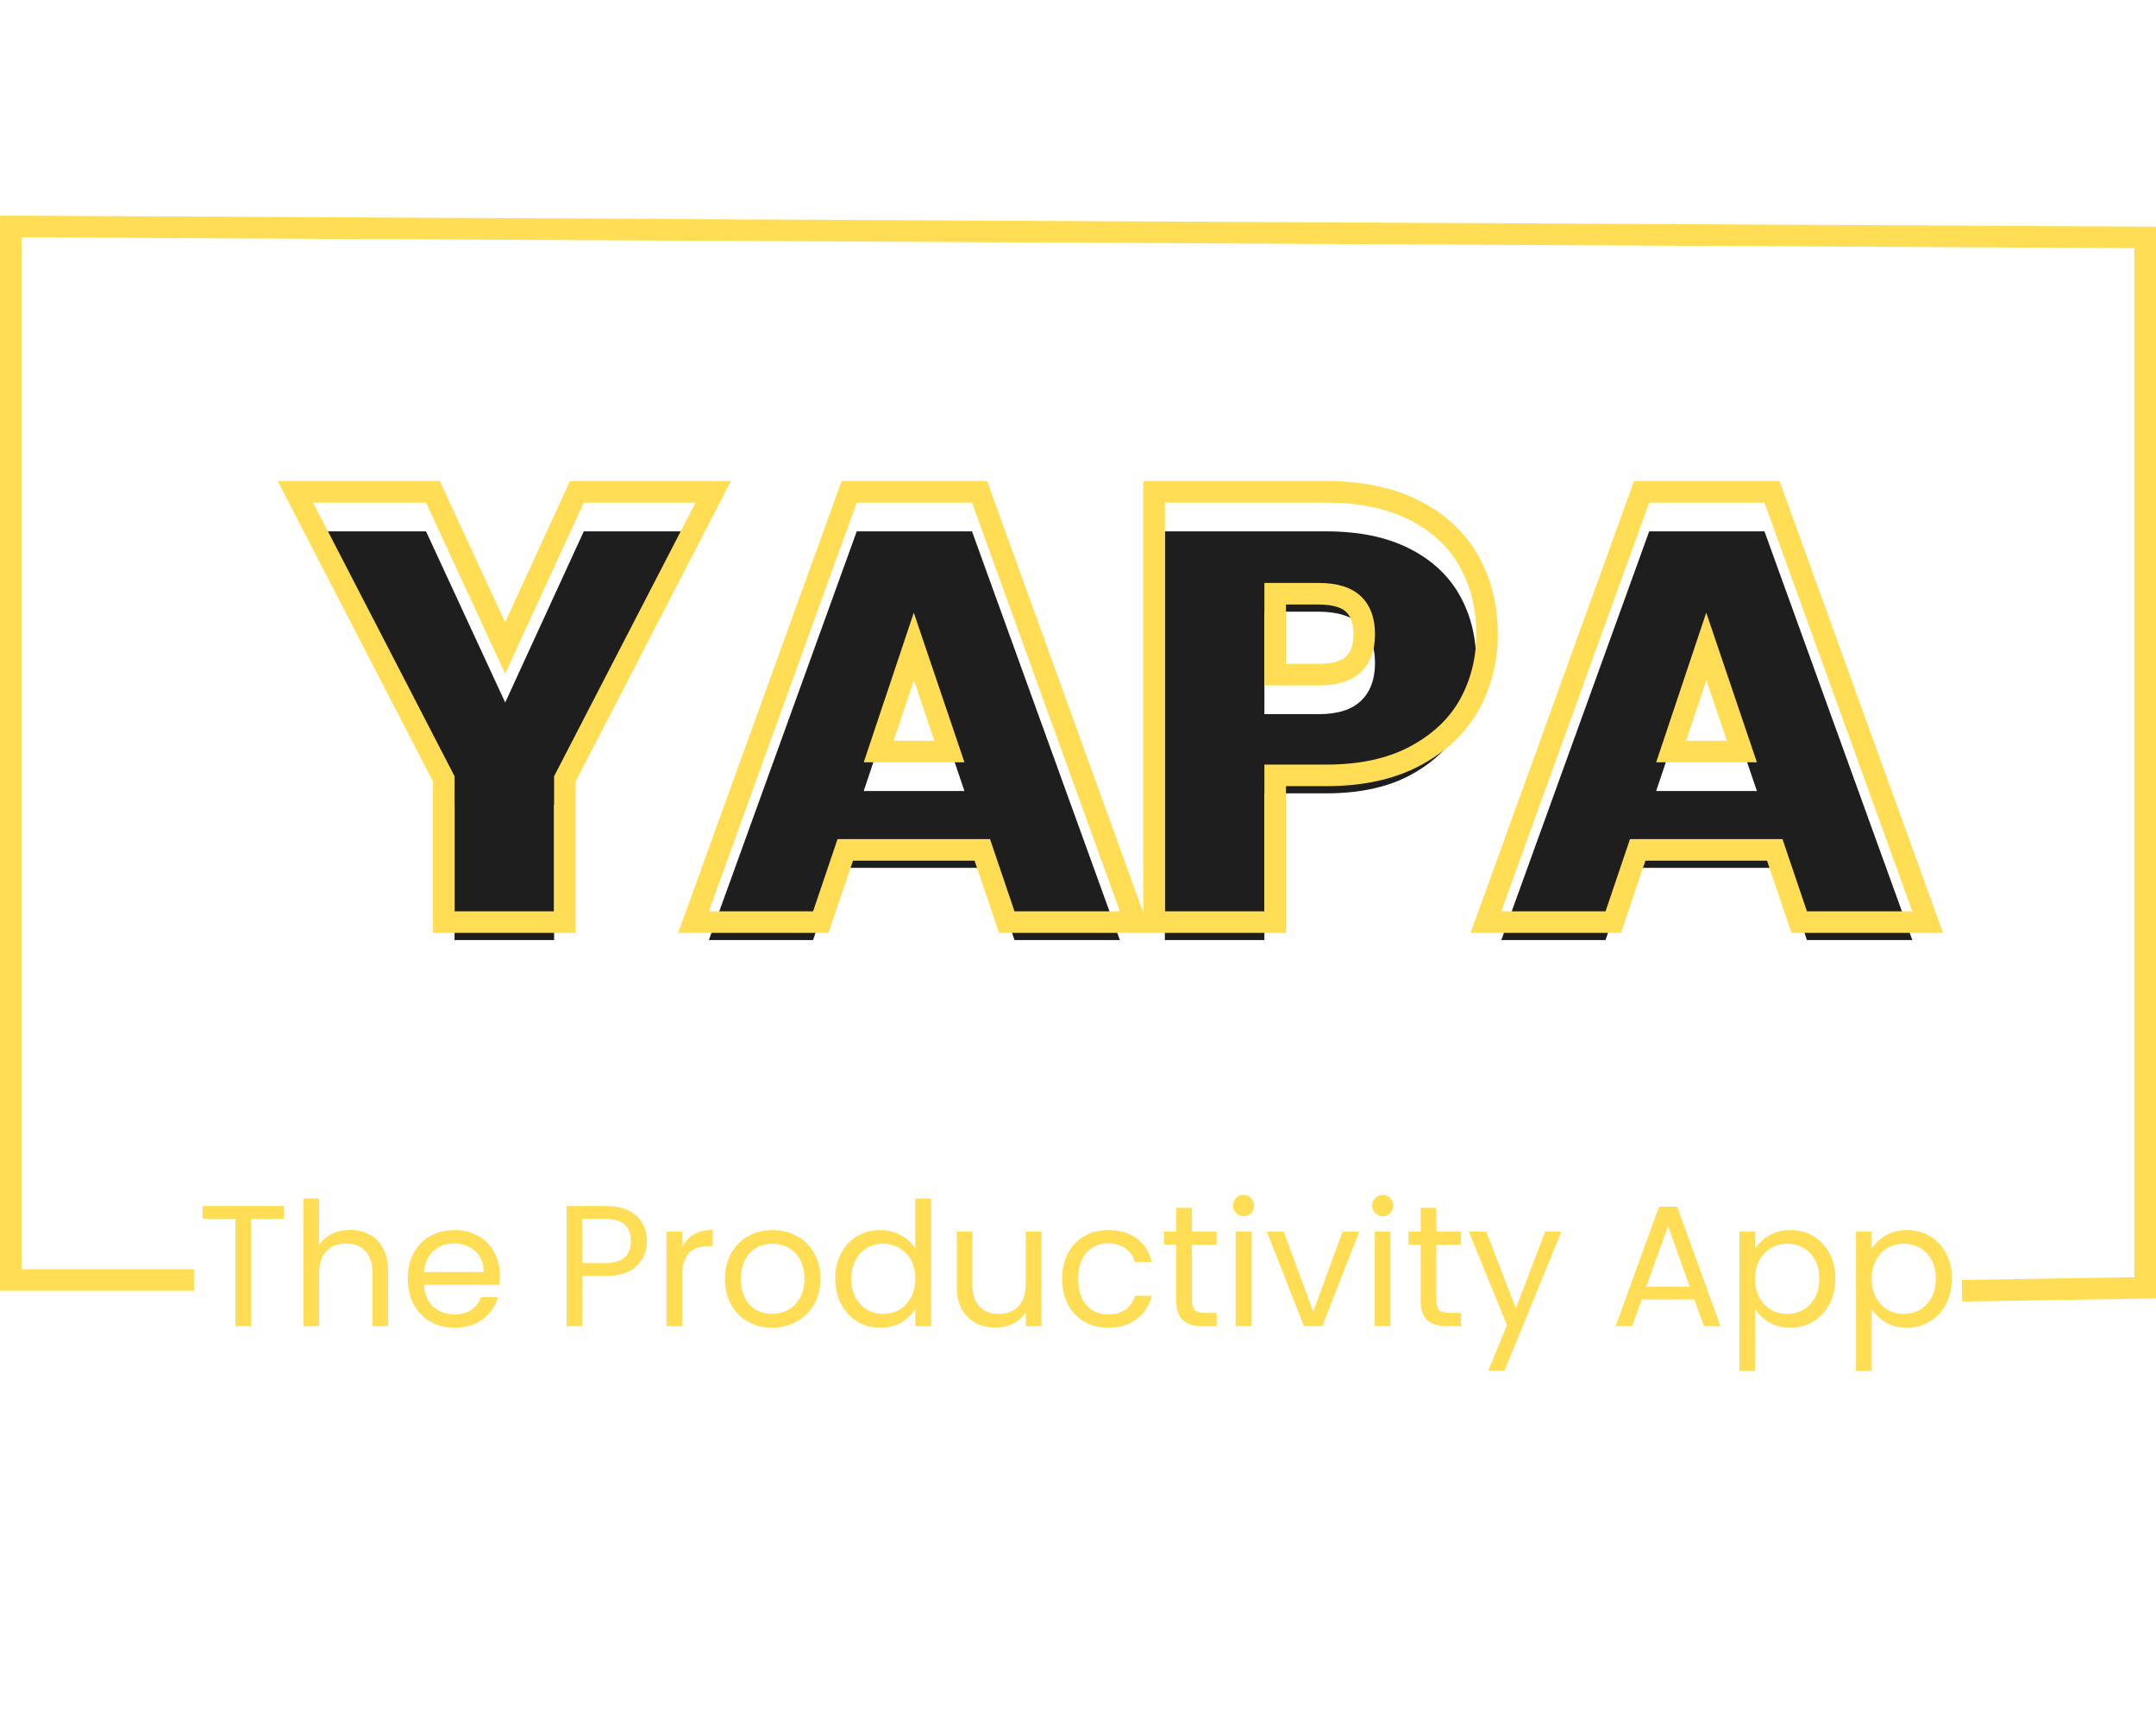 <svg width="200" height="160" viewBox="0 0 300 180" fill="none" xmlns="http://www.w3.org/2000/svg">
<path d="M39.519 137.781V139.557H34.959V154.509H32.775V139.557H28.191V137.781H39.519ZM48.735 141.117C49.727 141.117 50.623 141.333 51.423 141.765C52.223 142.181 52.847 142.813 53.295 143.661C53.759 144.509 53.991 145.541 53.991 146.757V154.509H51.831V147.069C51.831 145.757 51.503 144.757 50.847 144.069C50.191 143.365 49.295 143.013 48.159 143.013C47.007 143.013 46.087 143.373 45.399 144.093C44.727 144.813 44.391 145.861 44.391 147.237V154.509H42.207V136.749H44.391V143.229C44.823 142.557 45.415 142.037 46.167 141.669C46.935 141.301 47.791 141.117 48.735 141.117ZM69.559 147.429C69.559 147.845 69.535 148.285 69.487 148.749H58.975C59.055 150.045 59.495 151.061 60.295 151.797C61.111 152.517 62.095 152.877 63.247 152.877C64.191 152.877 64.975 152.661 65.599 152.229C66.239 151.781 66.687 151.189 66.943 150.453H69.295C68.943 151.717 68.239 152.749 67.183 153.549C66.127 154.333 64.815 154.725 63.247 154.725C61.999 154.725 60.879 154.445 59.887 153.885C58.911 153.325 58.143 152.533 57.583 151.509C57.023 150.469 56.743 149.269 56.743 147.909C56.743 146.549 57.015 145.357 57.559 144.333C58.103 143.309 58.863 142.525 59.839 141.981C60.831 141.421 61.967 141.141 63.247 141.141C64.495 141.141 65.599 141.413 66.559 141.957C67.519 142.501 68.255 143.253 68.767 144.213C69.295 145.157 69.559 146.229 69.559 147.429ZM67.303 146.973C67.303 146.141 67.119 145.429 66.751 144.837C66.383 144.229 65.879 143.773 65.239 143.469C64.615 143.149 63.919 142.989 63.151 142.989C62.047 142.989 61.103 143.341 60.319 144.045C59.551 144.749 59.111 145.725 58.999 146.973H67.303ZM90.024 142.677C90.024 144.069 89.544 145.229 88.584 146.157C87.64 147.069 86.192 147.525 84.24 147.525H81.024V154.509H78.84V137.781H84.24C86.128 137.781 87.56 138.237 88.536 139.149C89.528 140.061 90.024 141.237 90.024 142.677ZM84.24 145.725C85.456 145.725 86.352 145.461 86.928 144.933C87.504 144.405 87.792 143.653 87.792 142.677C87.792 140.613 86.608 139.581 84.24 139.581H81.024V145.725H84.24ZM94.923 143.493C95.307 142.741 95.851 142.157 96.555 141.741C97.275 141.325 98.147 141.117 99.171 141.117V143.373H98.595C96.147 143.373 94.923 144.701 94.923 147.357V154.509H92.739V141.357H94.923V143.493ZM107.428 154.725C106.196 154.725 105.076 154.445 104.068 153.885C103.076 153.325 102.292 152.533 101.716 151.509C101.156 150.469 100.876 149.269 100.876 147.909C100.876 146.565 101.164 145.381 101.74 144.357C102.332 143.317 103.132 142.525 104.14 141.981C105.148 141.421 106.276 141.141 107.524 141.141C108.772 141.141 109.9 141.421 110.908 141.981C111.916 142.525 112.708 143.309 113.284 144.333C113.876 145.357 114.172 146.549 114.172 147.909C114.172 149.269 113.868 150.469 113.26 151.509C112.668 152.533 111.86 153.325 110.836 153.885C109.812 154.445 108.676 154.725 107.428 154.725ZM107.428 152.805C108.212 152.805 108.948 152.621 109.636 152.253C110.324 151.885 110.876 151.333 111.292 150.597C111.724 149.861 111.94 148.965 111.94 147.909C111.94 146.853 111.732 145.957 111.316 145.221C110.9 144.485 110.356 143.941 109.684 143.589C109.012 143.221 108.284 143.037 107.5 143.037C106.7 143.037 105.964 143.221 105.292 143.589C104.636 143.941 104.108 144.485 103.708 145.221C103.308 145.957 103.108 146.853 103.108 147.909C103.108 148.981 103.3 149.885 103.684 150.621C104.084 151.357 104.612 151.909 105.268 152.277C105.924 152.629 106.644 152.805 107.428 152.805ZM116.227 147.885C116.227 146.541 116.499 145.365 117.043 144.357C117.587 143.333 118.331 142.541 119.275 141.981C120.235 141.421 121.307 141.141 122.491 141.141C123.515 141.141 124.467 141.381 125.347 141.861C126.227 142.325 126.899 142.941 127.363 143.709V136.749H129.571V154.509H127.363V152.037C126.931 152.821 126.291 153.469 125.443 153.981C124.595 154.477 123.603 154.725 122.467 154.725C121.299 154.725 120.235 154.437 119.275 153.861C118.331 153.285 117.587 152.477 117.043 151.437C116.499 150.397 116.227 149.213 116.227 147.885ZM127.363 147.909C127.363 146.917 127.163 146.053 126.763 145.317C126.363 144.581 125.819 144.021 125.131 143.637C124.459 143.237 123.715 143.037 122.899 143.037C122.083 143.037 121.339 143.229 120.667 143.613C119.995 143.997 119.459 144.557 119.059 145.293C118.659 146.029 118.459 146.893 118.459 147.885C118.459 148.893 118.659 149.773 119.059 150.525C119.459 151.261 119.995 151.829 120.667 152.229C121.339 152.613 122.083 152.805 122.899 152.805C123.715 152.805 124.459 152.613 125.131 152.229C125.819 151.829 126.363 151.261 126.763 150.525C127.163 149.773 127.363 148.901 127.363 147.909ZM144.926 141.357V154.509H142.742V152.565C142.326 153.237 141.742 153.765 140.99 154.149C140.254 154.517 139.438 154.701 138.542 154.701C137.518 154.701 136.598 154.493 135.782 154.077C134.966 153.645 134.318 153.005 133.838 152.157C133.374 151.309 133.142 150.277 133.142 149.061V141.357H135.302V148.773C135.302 150.069 135.63 151.069 136.286 151.773C136.942 152.461 137.838 152.805 138.974 152.805C140.142 152.805 141.062 152.445 141.734 151.725C142.406 151.005 142.742 149.957 142.742 148.581V141.357H144.926ZM147.798 147.909C147.798 146.549 148.07 145.365 148.614 144.357C149.158 143.333 149.91 142.541 150.87 141.981C151.846 141.421 152.958 141.141 154.206 141.141C155.822 141.141 157.15 141.533 158.19 142.317C159.246 143.101 159.942 144.189 160.278 145.581H157.926C157.702 144.781 157.262 144.149 156.606 143.685C155.966 143.221 155.166 142.989 154.206 142.989C152.958 142.989 151.95 143.421 151.182 144.285C150.414 145.133 150.03 146.341 150.03 147.909C150.03 149.493 150.414 150.717 151.182 151.581C151.95 152.445 152.958 152.877 154.206 152.877C155.166 152.877 155.966 152.653 156.606 152.205C157.246 151.757 157.686 151.117 157.926 150.285H160.278C159.926 151.629 159.222 152.709 158.166 153.525C157.11 154.325 155.79 154.725 154.206 154.725C152.958 154.725 151.846 154.445 150.87 153.885C149.91 153.325 149.158 152.533 148.614 151.509C148.07 150.485 147.798 149.285 147.798 147.909ZM165.856 143.157V150.909C165.856 151.549 165.992 152.005 166.264 152.277C166.536 152.533 167.008 152.661 167.68 152.661H169.288V154.509H167.32C166.104 154.509 165.192 154.229 164.584 153.669C163.976 153.109 163.672 152.189 163.672 150.909V143.157H161.968V141.357H163.672V138.045H165.856V141.357H169.288V143.157H165.856ZM173.062 139.221C172.646 139.221 172.294 139.077 172.006 138.789C171.718 138.501 171.574 138.149 171.574 137.733C171.574 137.317 171.718 136.965 172.006 136.677C172.294 136.389 172.646 136.245 173.062 136.245C173.462 136.245 173.798 136.389 174.07 136.677C174.358 136.965 174.502 137.317 174.502 137.733C174.502 138.149 174.358 138.501 174.07 138.789C173.798 139.077 173.462 139.221 173.062 139.221ZM174.118 141.357V154.509H171.934V141.357H174.118ZM182.736 152.493L186.816 141.357H189.144L183.984 154.509H181.44L176.28 141.357H178.632L182.736 152.493ZM192.421 139.221C192.005 139.221 191.653 139.077 191.365 138.789C191.077 138.501 190.933 138.149 190.933 137.733C190.933 137.317 191.077 136.965 191.365 136.677C191.653 136.389 192.005 136.245 192.421 136.245C192.821 136.245 193.157 136.389 193.429 136.677C193.717 136.965 193.861 137.317 193.861 137.733C193.861 138.149 193.717 138.501 193.429 138.789C193.157 139.077 192.821 139.221 192.421 139.221ZM193.477 141.357V154.509H191.293V141.357H193.477ZM199.864 143.157V150.909C199.864 151.549 200 152.005 200.272 152.277C200.544 152.533 201.016 152.661 201.688 152.661H203.296V154.509H201.328C200.112 154.509 199.2 154.229 198.592 153.669C197.984 153.109 197.68 152.189 197.68 150.909V143.157H195.976V141.357H197.68V138.045H199.864V141.357H203.296V143.157H199.864ZM217.27 141.357L209.35 160.701H207.094L209.686 154.365L204.382 141.357H206.806L210.934 152.013L215.014 141.357H217.27ZM235.752 150.789H228.456L227.112 154.509H224.808L230.856 137.877H233.376L239.4 154.509H237.096L235.752 150.789ZM235.128 149.013L232.104 140.565L229.08 149.013H235.128ZM244.22 143.781C244.652 143.029 245.292 142.405 246.14 141.909C247.004 141.397 248.004 141.141 249.14 141.141C250.308 141.141 251.364 141.421 252.307 141.981C253.267 142.541 254.02 143.333 254.564 144.357C255.108 145.365 255.38 146.541 255.38 147.885C255.38 149.213 255.108 150.397 254.564 151.437C254.02 152.477 253.267 153.285 252.307 153.861C251.364 154.437 250.308 154.725 249.14 154.725C248.02 154.725 247.028 154.477 246.164 153.981C245.316 153.469 244.668 152.837 244.22 152.085V160.749H242.036V141.357H244.22V143.781ZM253.148 147.885C253.148 146.893 252.948 146.029 252.548 145.293C252.148 144.557 251.604 143.997 250.916 143.613C250.244 143.229 249.5 143.037 248.684 143.037C247.884 143.037 247.14 143.237 246.452 143.637C245.78 144.021 245.236 144.589 244.82 145.341C244.42 146.077 244.22 146.933 244.22 147.909C244.22 148.901 244.42 149.773 244.82 150.525C245.236 151.261 245.78 151.829 246.452 152.229C247.14 152.613 247.884 152.805 248.684 152.805C249.5 152.805 250.244 152.613 250.916 152.229C251.604 151.829 252.148 151.261 252.548 150.525C252.948 149.773 253.148 148.893 253.148 147.885ZM260.438 143.781C260.87 143.029 261.51 142.405 262.358 141.909C263.222 141.397 264.222 141.141 265.358 141.141C266.526 141.141 267.582 141.421 268.526 141.981C269.486 142.541 270.238 143.333 270.782 144.357C271.326 145.365 271.598 146.541 271.598 147.885C271.598 149.213 271.326 150.397 270.782 151.437C270.238 152.477 269.486 153.285 268.526 153.861C267.582 154.437 266.526 154.725 265.358 154.725C264.238 154.725 263.246 154.477 262.382 153.981C261.534 153.469 260.886 152.837 260.438 152.085V160.749H258.254V141.357H260.438V143.781ZM269.366 147.885C269.366 146.893 269.166 146.029 268.766 145.293C268.366 144.557 267.822 143.997 267.134 143.613C266.462 143.229 265.718 143.037 264.902 143.037C264.102 143.037 263.358 143.237 262.67 143.637C261.998 144.021 261.454 144.589 261.038 145.341C260.638 146.077 260.438 146.933 260.438 147.909C260.438 148.901 260.638 149.773 261.038 150.525C261.454 151.261 261.998 151.829 262.67 152.229C263.358 152.613 264.102 152.805 264.902 152.805C265.718 152.805 266.462 152.613 267.134 152.229C267.822 151.829 268.366 151.261 268.766 150.525C269.166 149.773 269.366 148.893 269.366 147.885Z" fill="#FFDD55"/>
<path d="M0.005 1.5L300.001 3.034" stroke="#FFDD55" stroke-width="3"/>
<path d="M1.5 3V146.713" stroke="#FFDD55" stroke-width="3"/>
<path d="M298.5 3.958V149.587" stroke="#FFDD55" stroke-width="3"/>
<path d="M0 148.087H27" stroke="#FFDD55" stroke-width="3"/>
<path d="M273 149.587L286.497 149.367L299.995 149.146" stroke="#FFDD55" stroke-width="3"/>
<g filter="url(#filter0_i_48_2)">
<path d="M96.784 39.928L77.101 77.999V96.79H63.25V77.999L43.567 39.928H59.281L70.297 63.742L81.232 39.928H96.784ZM137.762 86.746H116.54L113.138 96.79H98.639L119.213 39.928H135.251L155.825 96.79H141.164L137.762 86.746ZM134.198 76.055L127.151 55.237L120.185 76.055H134.198ZM205.421 58.234C205.421 61.529 204.665 64.552 203.153 67.306C201.641 70.007 199.319 72.194 196.187 73.868C193.055 75.541 189.167 76.379 184.523 76.379H175.937V96.79H162.086V39.928H184.523C189.059 39.928 192.893 40.712 196.025 42.278C199.157 43.843 201.506 46.004 203.072 48.758C204.638 51.511 205.421 54.67 205.421 58.234ZM183.47 65.362C186.116 65.362 188.087 64.742 189.383 63.499C190.679 62.258 191.327 60.502 191.327 58.234C191.327 55.967 190.679 54.212 189.383 52.969C188.087 51.727 186.116 51.106 183.47 51.106H175.937V65.362H183.47ZM248.029 86.746H226.807L223.405 96.79H208.906L229.48 39.928H245.518L266.092 96.79H251.431L248.029 86.746ZM244.465 76.055L237.418 55.237L230.452 76.055H244.465Z" fill="#1E1E1E"/>
</g>
<path d="M98.117 40.617L99.248 38.428H96.784H81.232H80.27L79.869 39.303L70.292 60.159L60.642 39.299L60.24 38.428H59.281H43.567H41.103L42.235 40.617L61.75 78.363V96.79V98.29H63.25H77.101H78.601V96.79V78.363L98.117 40.617ZM113.138 98.29H114.214L114.559 97.272L117.616 88.246H136.686L139.743 97.272L140.088 98.29H141.164H155.825H157.963L157.236 96.28L136.662 39.418L136.303 38.428H135.251H119.213H118.161L117.803 39.418L97.228 96.28L96.501 98.29H98.639H113.138ZM204.462 68.039L204.468 68.028C206.107 65.042 206.921 61.768 206.921 58.234C206.921 54.444 206.086 51.023 204.376 48.016C202.648 44.977 200.065 42.62 196.696 40.936C193.303 39.24 189.225 38.428 184.523 38.428H162.086H160.586V39.928V96.79V98.29H162.086H175.937H177.437V96.79V77.879H184.523C189.34 77.879 193.488 77.011 196.894 75.19C200.241 73.402 202.79 71.025 204.462 68.039ZM223.405 98.29H224.481L224.826 97.272L227.883 88.246H246.953L250.01 97.272L250.355 98.29H251.431H266.092H268.23L267.503 96.28L246.929 39.418L246.57 38.428H245.518H229.48H228.428L228.07 39.418L207.496 96.28L206.768 98.29H208.906H223.405ZM122.269 74.555L127.159 59.94L132.107 74.555H122.269ZM188.345 62.416C187.436 63.287 185.911 63.862 183.47 63.862H177.437V52.606H183.47C185.911 52.606 187.436 53.182 188.345 54.053C189.273 54.941 189.827 56.261 189.827 58.234C189.827 60.208 189.273 61.528 188.345 62.416ZM232.536 74.555L237.426 59.94L242.374 74.555H232.536Z" stroke="#FFDD55" stroke-width="3"/>
<defs>
<filter id="filter0_i_48_2" x="38.639" y="36.928" width="231.729" height="66.862" filterUnits="userSpaceOnUse" color-interpolation-filters="sRGB">
<feFlood flood-opacity="0" result="BackgroundImageFix"/>
<feBlend mode="normal" in="SourceGraphic" in2="BackgroundImageFix" result="shape"/>
<feColorMatrix in="SourceAlpha" type="matrix" values="0 0 0 0 0 0 0 0 0 0 0 0 0 0 0 0 0 0 127 0" result="hardAlpha"/>
<feOffset dy="4"/>
<feGaussianBlur stdDeviation="2"/>
<feComposite in2="hardAlpha" operator="arithmetic" k2="-1" k3="1"/>
<feColorMatrix type="matrix" values="0 0 0 0 0 0 0 0 0 0 0 0 0 0 0 0 0 0 0.25 0"/>
<feBlend mode="normal" in2="shape" result="effect1_innerShadow_48_2"/>
</filter>
</defs>
</svg>
